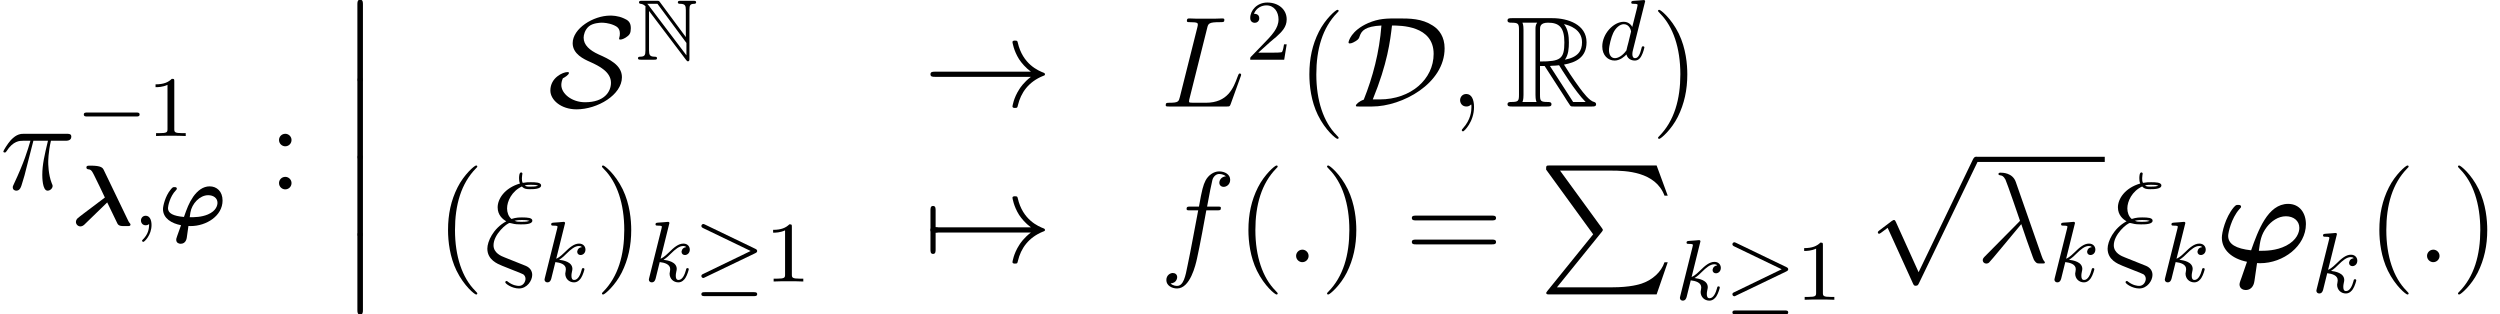 <?xml version='1.0' encoding='UTF-8'?>
<!-- This file was generated by dvisvgm 2.6.3 -->
<svg version='1.1' xmlns='http://www.w3.org/2000/svg' xmlns:xlink='http://www.w3.org/1999/xlink' width='231.779pt' height='29.137pt' viewBox='75.294 -29.137 231.779 29.137'>
<defs>
<use id='g3-82' xlink:href='#g2-82' transform='scale(1.5)'/>
<path id='g2-78' d='M0.893 -4.742V-0.853C0.893 -0.43 0.829 -0.287 0.422 -0.279C0.335 -0.279 0.199 -0.271 0.199 -0.143C0.199 0 0.327 0 0.47 0H1.706C1.849 0 1.969 0 1.969 -0.143C1.969 -0.271 1.841 -0.279 1.73 -0.279C1.291 -0.287 1.227 -0.454 1.227 -0.869V-4.519L4.67 0.032C4.742 0.128 4.782 0.151 4.838 0.151C4.973 0.151 4.973 0.024 4.973 -0.112V-4.615C4.973 -5.061 5.045 -5.173 5.412 -5.181C5.46 -5.181 5.595 -5.189 5.595 -5.316C5.595 -5.46 5.475 -5.46 5.332 -5.46H4.168C4.025 -5.46 3.897 -5.46 3.897 -5.316C3.897 -5.181 4.041 -5.181 4.129 -5.181C4.575 -5.173 4.639 -5.013 4.639 -4.591V-2.096L2.232 -5.348C2.152 -5.46 2.128 -5.46 1.945 -5.46H0.558C0.414 -5.46 0.295 -5.46 0.295 -5.316C0.295 -5.197 0.414 -5.181 0.462 -5.181C0.677 -5.157 0.829 -5.029 0.909 -4.933C0.893 -4.87 0.893 -4.854 0.893 -4.742ZM4.694 -0.406L1.227 -4.989C1.148 -5.085 1.148 -5.101 1.06 -5.181H2.008L4.694 -1.554V-0.406Z'/>
<path id='g2-82' d='M2.136 -2.503H2.423L3.618 -0.654C3.698 -0.526 3.889 -0.215 3.977 -0.096C4.033 0 4.057 0 4.24 0H5.34C5.483 0 5.603 0 5.603 -0.143C5.603 -0.207 5.555 -0.263 5.483 -0.279C5.189 -0.343 4.798 -0.869 4.607 -1.124C4.551 -1.203 4.152 -1.73 3.618 -2.59C4.328 -2.718 5.013 -3.021 5.013 -3.969C5.013 -5.077 3.842 -5.46 2.901 -5.46H0.399C0.255 -5.46 0.128 -5.46 0.128 -5.316C0.128 -5.181 0.279 -5.181 0.343 -5.181C0.797 -5.181 0.837 -5.125 0.837 -4.726V-0.733C0.837 -0.335 0.797 -0.279 0.343 -0.279C0.279 -0.279 0.128 -0.279 0.128 -0.143C0.128 0 0.255 0 0.399 0H2.582C2.726 0 2.845 0 2.845 -0.143C2.845 -0.279 2.71 -0.279 2.622 -0.279C2.168 -0.279 2.136 -0.343 2.136 -0.733V-2.503ZM3.674 -2.893C3.897 -3.188 3.921 -3.61 3.921 -3.961C3.921 -4.344 3.873 -4.766 3.618 -5.093C3.945 -5.021 4.734 -4.774 4.734 -3.969C4.734 -3.451 4.495 -3.045 3.674 -2.893ZM2.136 -4.75C2.136 -4.918 2.136 -5.181 2.63 -5.181C3.308 -5.181 3.642 -4.902 3.642 -3.961C3.642 -2.933 3.395 -2.782 2.136 -2.782V-4.75ZM1.052 -0.279C1.116 -0.422 1.116 -0.646 1.116 -0.717V-4.742C1.116 -4.822 1.116 -5.037 1.052 -5.181H1.961C1.857 -5.053 1.857 -4.894 1.857 -4.774V-0.717C1.857 -0.638 1.857 -0.422 1.921 -0.279H1.052ZM2.75 -2.503C2.805 -2.511 2.837 -2.519 2.901 -2.519C3.021 -2.519 3.196 -2.534 3.316 -2.55C3.435 -2.359 4.296 -0.94 4.957 -0.279H4.184L2.75 -2.503Z'/>
<path id='g4-12' d='M1.733 6.982C1.733 7.173 1.733 7.424 1.985 7.424C2.248 7.424 2.248 7.185 2.248 6.982V0.191C2.248 0 2.248 -0.251 1.997 -0.251C1.733 -0.251 1.733 -0.012 1.733 0.191V6.982Z'/>
<path id='g4-80' d='M5.033 6.384L0.789 11.632C0.693 11.752 0.681 11.776 0.681 11.824C0.681 11.955 0.789 11.955 1.004 11.955H10.915L11.943 8.978H11.644C11.345 9.875 10.544 10.604 9.528 10.951C9.337 11.011 8.512 11.298 6.755 11.298H1.674L5.822 6.169C5.906 6.061 5.93 6.025 5.93 5.978S5.918 5.918 5.846 5.81L1.961 0.478H6.695C8.058 0.478 10.807 0.562 11.644 2.798H11.943L10.915 0H1.004C0.681 0 0.669 0.012 0.669 0.383L5.033 6.384Z'/>
<path id='g5-0' d='M5.571 -1.809C5.699 -1.809 5.874 -1.809 5.874 -1.993S5.699 -2.176 5.571 -2.176H1.004C0.877 -2.176 0.701 -2.176 0.701 -1.993S0.877 -1.809 1.004 -1.809H5.571Z'/>
<path id='g5-21' d='M5.707 -2.63C5.802 -2.678 5.874 -2.726 5.874 -2.829S5.802 -2.981 5.707 -3.029L1.044 -5.276C0.933 -5.332 0.901 -5.332 0.885 -5.332C0.781 -5.332 0.701 -5.244 0.701 -5.149C0.701 -5.045 0.773 -4.997 0.869 -4.949L5.268 -2.829L0.901 -0.717C0.765 -0.654 0.701 -0.622 0.701 -0.51C0.701 -0.406 0.781 -0.327 0.885 -0.327C0.909 -0.327 0.925 -0.327 1.028 -0.383L5.707 -2.63ZM5.571 1.355C5.699 1.355 5.874 1.355 5.874 1.172S5.691 0.988 5.563 0.988H1.012C0.877 0.988 0.701 0.988 0.701 1.172S0.877 1.355 1.004 1.355H5.571Z'/>
<path id='g6-33' d='M9.971 -2.75C9.313 -2.248 8.99 -1.757 8.895 -1.602C8.357 -0.777 8.261 -0.024 8.261 -0.012C8.261 0.132 8.404 0.132 8.5 0.132C8.703 0.132 8.715 0.108 8.763 -0.108C9.038 -1.279 9.743 -2.283 11.094 -2.833C11.238 -2.881 11.274 -2.905 11.274 -2.989S11.202 -3.108 11.178 -3.12C10.652 -3.324 9.205 -3.921 8.751 -5.93C8.715 -6.073 8.703 -6.109 8.5 -6.109C8.404 -6.109 8.261 -6.109 8.261 -5.966C8.261 -5.942 8.369 -5.189 8.871 -4.388C9.11 -4.029 9.457 -3.61 9.971 -3.228H1.088C0.873 -3.228 0.658 -3.228 0.658 -2.989S0.873 -2.75 1.088 -2.75H9.971Z'/>
<path id='g6-55' d='M1.136 -2.75C1.207 -2.75 1.47 -2.75 1.47 -2.989S1.207 -3.228 1.136 -3.228V-4.794C1.136 -4.985 1.136 -5.212 0.897 -5.212S0.658 -4.985 0.658 -4.794V-1.184C0.658 -0.992 0.658 -0.765 0.897 -0.765S1.136 -0.992 1.136 -1.184V-2.75Z'/>
<path id='g6-68' d='M2.439 0C5.224 0 9.158 -2.128 9.158 -5.392C9.158 -6.456 8.656 -7.125 8.07 -7.496C7.042 -8.165 5.942 -8.165 4.806 -8.165C3.778 -8.165 3.072 -8.165 2.068 -7.735C0.478 -7.03 0.251 -6.037 0.251 -5.942C0.251 -5.87 0.299 -5.846 0.371 -5.846C0.562 -5.846 0.837 -6.013 0.933 -6.073C1.184 -6.241 1.219 -6.312 1.291 -6.539C1.459 -7.018 1.793 -7.436 3.3 -7.508C3.108 -5.009 2.499 -2.726 1.662 -0.634C1.219 -0.478 0.933 -0.203 0.933 -0.084C0.933 -0.012 0.944 0 1.207 0H2.439ZM2.499 -0.658C3.862 -3.993 4.113 -6.073 4.28 -7.508C5.081 -7.508 8.141 -7.508 8.141 -4.878C8.141 -2.534 6.037 -0.658 3.144 -0.658H2.499Z'/>
<path id='g6-83' d='M1.375 -2.618C1.518 -2.678 1.937 -2.941 1.937 -3.108C1.937 -3.192 1.865 -3.192 1.793 -3.192C1.387 -3.192 0.215 -2.678 0.215 -1.482C0.215 -0.622 1.184 0.263 2.642 0.263C4.591 0.263 6.85 -1.088 6.85 -2.714C6.85 -3.85 5.655 -4.4 4.686 -4.83C3.85 -5.212 3.3 -5.703 3.3 -6.384C3.3 -6.635 3.407 -7.101 3.778 -7.424C4.136 -7.735 4.806 -7.771 4.973 -7.771C5.105 -7.771 5.607 -7.759 6.121 -7.532C6.348 -7.424 6.659 -7.281 6.659 -6.767C6.659 -6.599 6.647 -6.539 6.611 -6.408C6.599 -6.372 6.587 -6.324 6.587 -6.288C6.587 -6.205 6.659 -6.205 6.707 -6.205C6.862 -6.205 7.149 -6.324 7.388 -6.528C7.544 -6.647 7.675 -6.802 7.675 -7.269C7.675 -7.855 7.364 -8.022 7.042 -8.165C6.48 -8.428 5.93 -8.428 5.762 -8.428C4.196 -8.428 2.283 -7.233 2.283 -5.87C2.283 -4.866 3.324 -4.388 3.897 -4.136C4.746 -3.754 5.834 -3.204 5.834 -2.2C5.834 -1.399 5.248 -0.395 3.431 -0.395C2.212 -0.395 1.231 -1.184 1.231 -1.997C1.231 -2.212 1.291 -2.427 1.375 -2.618Z'/>
<path id='g6-112' d='M4.651 10.222L2.546 5.571C2.463 5.38 2.403 5.38 2.367 5.38C2.355 5.38 2.295 5.38 2.164 5.475L1.028 6.336C0.873 6.456 0.873 6.492 0.873 6.528C0.873 6.587 0.909 6.659 0.992 6.659C1.064 6.659 1.267 6.492 1.399 6.396C1.47 6.336 1.65 6.205 1.781 6.109L4.136 11.286C4.22 11.477 4.28 11.477 4.388 11.477C4.567 11.477 4.603 11.405 4.686 11.238L10.114 0C10.198 -0.167 10.198 -0.215 10.198 -0.239C10.198 -0.359 10.102 -0.478 9.959 -0.478C9.863 -0.478 9.779 -0.418 9.684 -0.227L4.651 10.222Z'/>
<path id='g8-21' d='M3.694 -7.448C3.395 -8.297 2.451 -8.297 2.295 -8.297C2.224 -8.297 2.092 -8.297 2.092 -8.177C2.092 -8.082 2.164 -8.07 2.224 -8.058C2.403 -8.034 2.546 -8.01 2.738 -7.663C2.857 -7.436 4.089 -3.862 4.089 -3.838C4.089 -3.826 4.077 -3.814 3.981 -3.718L0.873 -0.574C0.729 -0.43 0.634 -0.335 0.634 -0.179C0.634 -0.012 0.777 0.132 0.968 0.132C1.016 0.132 1.148 0.108 1.219 0.036C1.411 -0.143 3.12 -2.236 4.208 -3.527C4.519 -2.594 4.902 -1.494 5.272 -0.49C5.332 -0.311 5.392 -0.143 5.559 0.012C5.679 0.12 5.703 0.12 6.037 0.12H6.265C6.312 0.12 6.396 0.12 6.396 0.024C6.396 -0.024 6.384 -0.036 6.336 -0.084C6.229 -0.215 6.145 -0.43 6.097 -0.574L3.694 -7.448Z'/>
<path id='g8-24' d='M3.12 0.06L1.865 -0.442C1.554 -0.562 0.837 -0.849 0.837 -1.566C0.837 -2.594 2.092 -3.634 2.343 -3.634C2.367 -3.634 2.475 -3.61 2.511 -3.599C2.833 -3.503 3.144 -3.503 3.359 -3.503C3.73 -3.503 4.435 -3.503 4.435 -3.85C4.435 -4.113 4.005 -4.148 3.491 -4.148C3.252 -4.148 2.929 -4.148 2.499 -4.005C2.212 -4.244 2.092 -4.627 2.092 -4.985C2.092 -5.643 2.523 -6.575 3.467 -7.018C3.682 -6.767 3.969 -6.767 4.22 -6.767C4.519 -6.767 5.248 -6.767 5.248 -7.113C5.248 -7.412 4.674 -7.412 4.292 -7.412C4.053 -7.412 3.873 -7.412 3.539 -7.352C3.479 -7.496 3.467 -7.52 3.467 -7.783C3.467 -7.998 3.515 -8.165 3.515 -8.201C3.515 -8.273 3.455 -8.321 3.395 -8.321C3.204 -8.321 3.204 -7.878 3.204 -7.783C3.204 -7.615 3.216 -7.448 3.288 -7.293C1.853 -6.874 1.219 -5.858 1.219 -5.081C1.219 -4.364 1.698 -3.969 2.02 -3.79C0.789 -3.12 0.263 -1.901 0.263 -1.255C0.263 -0.215 1.207 0.155 1.638 0.335L2.714 0.765C3.013 0.873 3.503 1.076 3.587 1.124C3.706 1.207 3.802 1.351 3.802 1.542C3.802 1.793 3.61 2.2 3.192 2.2C3.013 2.2 2.618 2.152 2.188 1.829C2.104 1.757 2.092 1.745 2.044 1.745C1.985 1.745 1.925 1.793 1.925 1.865C1.925 1.997 2.546 2.439 3.192 2.439C3.957 2.439 4.423 1.698 4.423 1.184C4.423 0.813 4.22 0.514 3.838 0.347L3.12 0.06ZM3.73 -7.113C3.933 -7.173 4.148 -7.173 4.304 -7.173C4.698 -7.173 4.734 -7.161 4.973 -7.101C4.83 -7.042 4.734 -7.006 4.232 -7.006C4.005 -7.006 3.862 -7.006 3.73 -7.113ZM2.786 -3.838C3.072 -3.909 3.335 -3.909 3.479 -3.909C3.873 -3.909 3.897 -3.897 4.16 -3.838C4.029 -3.778 3.921 -3.742 3.407 -3.742C3.12 -3.742 3.001 -3.742 2.786 -3.838Z'/>
<path id='g8-25' d='M3.096 -4.507H4.447C4.125 -3.168 3.921 -2.295 3.921 -1.339C3.921 -1.172 3.921 0.12 4.411 0.12C4.663 0.12 4.878 -0.108 4.878 -0.311C4.878 -0.371 4.878 -0.395 4.794 -0.574C4.471 -1.399 4.471 -2.427 4.471 -2.511C4.471 -2.582 4.471 -3.431 4.722 -4.507H6.061C6.217 -4.507 6.611 -4.507 6.611 -4.89C6.611 -5.153 6.384 -5.153 6.169 -5.153H2.236C1.961 -5.153 1.554 -5.153 1.004 -4.567C0.693 -4.22 0.311 -3.587 0.311 -3.515S0.371 -3.419 0.442 -3.419C0.526 -3.419 0.538 -3.455 0.598 -3.527C1.219 -4.507 1.841 -4.507 2.14 -4.507H2.821C2.558 -3.61 2.26 -2.57 1.279 -0.478C1.184 -0.287 1.184 -0.263 1.184 -0.191C1.184 0.06 1.399 0.12 1.506 0.12C1.853 0.12 1.949 -0.191 2.092 -0.693C2.283 -1.303 2.283 -1.327 2.403 -1.805L3.096 -4.507Z'/>
<path id='g8-58' d='M2.2 -0.574C2.2 -0.921 1.913 -1.16 1.626 -1.16C1.279 -1.16 1.04 -0.873 1.04 -0.586C1.04 -0.239 1.327 0 1.614 0C1.961 0 2.2 -0.287 2.2 -0.574Z'/>
<path id='g8-59' d='M2.331 0.048C2.331 -0.646 2.104 -1.16 1.614 -1.16C1.231 -1.16 1.04 -0.849 1.04 -0.586S1.219 0 1.626 0C1.781 0 1.913 -0.048 2.02 -0.155C2.044 -0.179 2.056 -0.179 2.068 -0.179C2.092 -0.179 2.092 -0.012 2.092 0.048C2.092 0.442 2.02 1.219 1.327 1.997C1.196 2.14 1.196 2.164 1.196 2.188C1.196 2.248 1.255 2.307 1.315 2.307C1.411 2.307 2.331 1.423 2.331 0.048Z'/>
<path id='g8-76' d='M4.388 -7.245C4.495 -7.699 4.531 -7.819 5.583 -7.819C5.906 -7.819 5.99 -7.819 5.99 -8.046C5.99 -8.165 5.858 -8.165 5.81 -8.165C5.571 -8.165 5.296 -8.141 5.057 -8.141H3.455C3.228 -8.141 2.965 -8.165 2.738 -8.165C2.642 -8.165 2.511 -8.165 2.511 -7.938C2.511 -7.819 2.618 -7.819 2.798 -7.819C3.527 -7.819 3.527 -7.723 3.527 -7.592C3.527 -7.568 3.527 -7.496 3.479 -7.317L1.865 -0.885C1.757 -0.466 1.733 -0.347 0.897 -0.347C0.669 -0.347 0.55 -0.347 0.55 -0.132C0.55 0 0.622 0 0.861 0H6.217C6.48 0 6.492 -0.012 6.575 -0.227L7.496 -2.774C7.52 -2.833 7.544 -2.905 7.544 -2.941C7.544 -3.013 7.484 -3.061 7.424 -3.061C7.412 -3.061 7.352 -3.061 7.329 -3.013C7.305 -3.001 7.305 -2.977 7.209 -2.75C6.826 -1.698 6.288 -0.347 4.268 -0.347H3.12C2.953 -0.347 2.929 -0.347 2.857 -0.359C2.726 -0.371 2.714 -0.395 2.714 -0.49C2.714 -0.574 2.738 -0.646 2.762 -0.753L4.388 -7.245Z'/>
<path id='g8-102' d='M5.332 -4.806C5.571 -4.806 5.667 -4.806 5.667 -5.033C5.667 -5.153 5.571 -5.153 5.356 -5.153H4.388C4.615 -6.384 4.782 -7.233 4.878 -7.615C4.949 -7.902 5.2 -8.177 5.511 -8.177C5.762 -8.177 6.013 -8.07 6.133 -7.962C5.667 -7.914 5.523 -7.568 5.523 -7.364C5.523 -7.125 5.703 -6.982 5.93 -6.982C6.169 -6.982 6.528 -7.185 6.528 -7.639C6.528 -8.141 6.025 -8.416 5.499 -8.416C4.985 -8.416 4.483 -8.034 4.244 -7.568C4.029 -7.149 3.909 -6.719 3.634 -5.153H2.833C2.606 -5.153 2.487 -5.153 2.487 -4.937C2.487 -4.806 2.558 -4.806 2.798 -4.806H3.563C3.347 -3.694 2.857 -0.992 2.582 0.287C2.379 1.327 2.2 2.2 1.602 2.2C1.566 2.2 1.219 2.2 1.004 1.973C1.614 1.925 1.614 1.399 1.614 1.387C1.614 1.148 1.435 1.004 1.207 1.004C0.968 1.004 0.61 1.207 0.61 1.662C0.61 2.176 1.136 2.439 1.602 2.439C2.821 2.439 3.324 0.251 3.455 -0.347C3.67 -1.267 4.256 -4.447 4.316 -4.806H5.332Z'/>
<path id='g0-21' d='M3.3 -2.12L4.248 -0.159C4.36 0.064 4.631 0.072 4.79 0.072H5.197C5.34 0.072 5.46 0.072 5.46 -0.072C5.46 -0.12 5.436 -0.143 5.412 -0.167C5.316 -0.271 5.292 -0.335 5.212 -0.494L2.989 -5.109C2.885 -5.324 2.782 -5.531 1.73 -5.531C1.514 -5.531 1.371 -5.531 1.371 -5.356C1.371 -5.26 1.443 -5.204 1.514 -5.197C1.745 -5.173 1.849 -5.133 2.072 -4.67L2.606 -3.579L3.084 -2.574L1.14 -1.108C0.933 -0.948 0.59 -0.693 0.526 -0.622C0.494 -0.59 0.399 -0.462 0.399 -0.311C0.399 -0.088 0.59 0.104 0.813 0.104C0.972 0.104 1.116 0 1.148 -0.032L3.3 -2.12Z'/>
<path id='g0-39' d='M1.737 0.996C1.65 1.251 1.65 1.267 1.65 1.339C1.65 1.618 1.881 1.714 2.056 1.714C2.542 1.714 2.614 1.243 2.63 1.14C2.694 0.701 2.726 0.494 2.782 0.064C2.893 0.072 2.909 0.072 2.989 0.072C4.447 0.072 5.946 -0.877 5.946 -2.295C5.946 -3.14 5.412 -3.61 4.75 -3.61C4.136 -3.61 3.626 -3.212 3.228 -2.654C2.821 -2.064 2.638 -1.538 2.367 -0.773C1.379 -0.861 0.885 -1.1 0.885 -1.594C0.885 -1.753 1.052 -2.67 1.626 -3.252C1.674 -3.3 1.706 -3.339 1.706 -3.395C1.706 -3.539 1.57 -3.539 1.49 -3.539C1.347 -3.539 1.323 -3.539 1.132 -3.308C0.622 -2.694 0.422 -1.769 0.422 -1.506C0.422 -0.638 1.235 -0.167 2.096 -0.008L1.737 0.996ZM2.965 -1.188C3.1 -2.008 3.834 -2.79 4.615 -2.79C5.093 -2.79 5.475 -2.527 5.475 -2.088C5.475 -1.865 5.372 -1.339 4.583 -1.004C3.969 -0.749 3.355 -0.749 2.901 -0.749L2.965 -1.188Z'/>
<path id='g1-39' d='M3.885 0.084C4.005 0.096 4.029 0.096 4.172 0.096C6.336 0.096 8.416 -1.506 8.416 -3.527C8.416 -4.543 7.843 -5.404 6.767 -5.404C4.878 -5.404 3.981 -2.917 3.335 -1.1C1.925 -1.255 1.207 -1.674 1.207 -2.439C1.207 -2.714 1.494 -4.053 2.236 -4.902C2.403 -5.069 2.403 -5.093 2.403 -5.141C2.403 -5.308 2.236 -5.308 2.128 -5.308C1.937 -5.308 1.925 -5.296 1.722 -5.081C0.933 -4.136 0.622 -2.726 0.622 -2.271C0.622 -1.16 1.53 -0.323 2.953 -0.036C2.833 0.335 2.642 0.885 2.463 1.387C2.379 1.602 2.26 1.925 2.26 2.056C2.26 2.487 2.654 2.582 2.821 2.582C3.527 2.582 3.622 1.889 3.646 1.733C3.718 1.231 3.838 0.359 3.885 0.084ZM4.053 -1.052C4.172 -1.961 4.244 -2.534 4.794 -3.264C5.212 -3.802 5.846 -4.256 6.563 -4.256C7.269 -4.256 7.807 -3.838 7.807 -3.18C7.807 -2.774 7.58 -2.044 6.587 -1.53C5.655 -1.052 4.686 -1.052 4.053 -1.052Z'/>
<path id='g10-40' d='M3.885 2.905C3.885 2.869 3.885 2.845 3.682 2.642C2.487 1.435 1.817 -0.538 1.817 -2.977C1.817 -5.296 2.379 -7.293 3.766 -8.703C3.885 -8.811 3.885 -8.835 3.885 -8.871C3.885 -8.942 3.826 -8.966 3.778 -8.966C3.622 -8.966 2.642 -8.106 2.056 -6.934C1.447 -5.727 1.172 -4.447 1.172 -2.977C1.172 -1.913 1.339 -0.49 1.961 0.789C2.666 2.224 3.646 3.001 3.778 3.001C3.826 3.001 3.885 2.977 3.885 2.905Z'/>
<path id='g10-41' d='M3.371 -2.977C3.371 -3.885 3.252 -5.368 2.582 -6.755C1.877 -8.189 0.897 -8.966 0.765 -8.966C0.717 -8.966 0.658 -8.942 0.658 -8.871C0.658 -8.835 0.658 -8.811 0.861 -8.608C2.056 -7.4 2.726 -5.428 2.726 -2.989C2.726 -0.669 2.164 1.327 0.777 2.738C0.658 2.845 0.658 2.869 0.658 2.905C0.658 2.977 0.717 3.001 0.765 3.001C0.921 3.001 1.901 2.14 2.487 0.968C3.096 -0.251 3.371 -1.542 3.371 -2.977Z'/>
<path id='g10-58' d='M2.2 -4.579C2.2 -4.902 1.925 -5.153 1.626 -5.153C1.279 -5.153 1.04 -4.878 1.04 -4.579C1.04 -4.22 1.339 -3.993 1.614 -3.993C1.937 -3.993 2.2 -4.244 2.2 -4.579ZM2.2 -0.586C2.2 -0.909 1.925 -1.16 1.626 -1.16C1.279 -1.16 1.04 -0.885 1.04 -0.586C1.04 -0.227 1.339 0 1.614 0C1.937 0 2.2 -0.251 2.2 -0.586Z'/>
<path id='g10-61' d='M8.07 -3.873C8.237 -3.873 8.452 -3.873 8.452 -4.089C8.452 -4.316 8.249 -4.316 8.07 -4.316H1.028C0.861 -4.316 0.646 -4.316 0.646 -4.101C0.646 -3.873 0.849 -3.873 1.028 -3.873H8.07ZM8.07 -1.65C8.237 -1.65 8.452 -1.65 8.452 -1.865C8.452 -2.092 8.249 -2.092 8.07 -2.092H1.028C0.861 -2.092 0.646 -2.092 0.646 -1.877C0.646 -1.65 0.849 -1.65 1.028 -1.65H8.07Z'/>
<path id='g7-59' d='M1.49 -0.12C1.49 0.399 1.379 0.853 0.885 1.347C0.853 1.371 0.837 1.387 0.837 1.427C0.837 1.49 0.901 1.538 0.956 1.538C1.052 1.538 1.714 0.909 1.714 -0.024C1.714 -0.534 1.522 -0.885 1.172 -0.885C0.893 -0.885 0.733 -0.662 0.733 -0.446C0.733 -0.223 0.885 0 1.18 0C1.371 0 1.49 -0.112 1.49 -0.12Z'/>
<path id='g7-100' d='M4.288 -5.292C4.296 -5.308 4.32 -5.412 4.32 -5.42C4.32 -5.46 4.288 -5.531 4.192 -5.531C4.16 -5.531 3.913 -5.507 3.73 -5.491L3.284 -5.46C3.108 -5.444 3.029 -5.436 3.029 -5.292C3.029 -5.181 3.14 -5.181 3.236 -5.181C3.618 -5.181 3.618 -5.133 3.618 -5.061C3.618 -5.013 3.555 -4.75 3.515 -4.591L3.124 -3.037C3.053 -3.172 2.821 -3.515 2.335 -3.515C1.387 -3.515 0.343 -2.407 0.343 -1.227C0.343 -0.399 0.877 0.08 1.49 0.08C2 0.08 2.439 -0.327 2.582 -0.486C2.726 0.064 3.268 0.08 3.363 0.08C3.73 0.08 3.913 -0.223 3.977 -0.359C4.136 -0.646 4.248 -1.108 4.248 -1.14C4.248 -1.188 4.216 -1.243 4.121 -1.243S4.009 -1.196 3.961 -0.996C3.85 -0.558 3.698 -0.143 3.387 -0.143C3.204 -0.143 3.132 -0.295 3.132 -0.518C3.132 -0.669 3.156 -0.757 3.18 -0.861L4.288 -5.292ZM2.582 -0.861C2.184 -0.311 1.769 -0.143 1.514 -0.143C1.148 -0.143 0.964 -0.478 0.964 -0.893C0.964 -1.267 1.18 -2.12 1.355 -2.471C1.586 -2.957 1.977 -3.292 2.343 -3.292C2.861 -3.292 3.013 -2.71 3.013 -2.614C3.013 -2.582 2.813 -1.801 2.766 -1.594C2.662 -1.219 2.662 -1.203 2.582 -0.861Z'/>
<path id='g7-107' d='M2.327 -5.292C2.335 -5.308 2.359 -5.412 2.359 -5.42C2.359 -5.46 2.327 -5.531 2.232 -5.531C2.2 -5.531 1.953 -5.507 1.769 -5.491L1.323 -5.46C1.148 -5.444 1.068 -5.436 1.068 -5.292C1.068 -5.181 1.18 -5.181 1.275 -5.181C1.658 -5.181 1.658 -5.133 1.658 -5.061C1.658 -5.037 1.658 -5.021 1.618 -4.878L0.486 -0.343C0.454 -0.223 0.454 -0.175 0.454 -0.167C0.454 -0.032 0.566 0.08 0.717 0.08C0.988 0.08 1.052 -0.175 1.084 -0.287C1.164 -0.622 1.371 -1.467 1.459 -1.801C1.897 -1.753 2.431 -1.602 2.431 -1.148C2.431 -1.108 2.431 -1.068 2.415 -0.988C2.391 -0.885 2.375 -0.773 2.375 -0.733C2.375 -0.263 2.726 0.08 3.188 0.08C3.523 0.08 3.73 -0.167 3.834 -0.319C4.025 -0.614 4.152 -1.092 4.152 -1.14C4.152 -1.219 4.089 -1.243 4.033 -1.243C3.937 -1.243 3.921 -1.196 3.889 -1.052C3.786 -0.677 3.579 -0.143 3.204 -0.143C2.997 -0.143 2.949 -0.319 2.949 -0.534C2.949 -0.638 2.957 -0.733 2.997 -0.917C3.005 -0.948 3.037 -1.076 3.037 -1.164C3.037 -1.817 2.216 -1.961 1.809 -2.016C2.104 -2.192 2.375 -2.463 2.471 -2.566C2.909 -2.997 3.268 -3.292 3.65 -3.292C3.754 -3.292 3.85 -3.268 3.913 -3.188C3.483 -3.132 3.483 -2.758 3.483 -2.75C3.483 -2.574 3.618 -2.455 3.794 -2.455C4.009 -2.455 4.248 -2.63 4.248 -2.957C4.248 -3.228 4.057 -3.515 3.658 -3.515C3.196 -3.515 2.782 -3.164 2.327 -2.71C1.865 -2.256 1.666 -2.168 1.538 -2.112L2.327 -5.292Z'/>
<path id='g9-49' d='M2.503 -5.077C2.503 -5.292 2.487 -5.3 2.271 -5.3C1.945 -4.981 1.522 -4.79 0.765 -4.79V-4.527C0.98 -4.527 1.411 -4.527 1.873 -4.742V-0.654C1.873 -0.359 1.849 -0.263 1.092 -0.263H0.813V0C1.14 -0.024 1.825 -0.024 2.184 -0.024S3.236 -0.024 3.563 0V-0.263H3.284C2.527 -0.263 2.503 -0.359 2.503 -0.654V-5.077Z'/>
<path id='g9-50' d='M2.248 -1.626C2.375 -1.745 2.71 -2.008 2.837 -2.12C3.332 -2.574 3.802 -3.013 3.802 -3.738C3.802 -4.686 3.005 -5.3 2.008 -5.3C1.052 -5.3 0.422 -4.575 0.422 -3.866C0.422 -3.475 0.733 -3.419 0.845 -3.419C1.012 -3.419 1.259 -3.539 1.259 -3.842C1.259 -4.256 0.861 -4.256 0.765 -4.256C0.996 -4.838 1.53 -5.037 1.921 -5.037C2.662 -5.037 3.045 -4.407 3.045 -3.738C3.045 -2.909 2.463 -2.303 1.522 -1.339L0.518 -0.303C0.422 -0.215 0.422 -0.199 0.422 0H3.571L3.802 -1.427H3.555C3.531 -1.267 3.467 -0.869 3.371 -0.717C3.324 -0.654 2.718 -0.654 2.59 -0.654H1.172L2.248 -1.626Z'/>
</defs>
<g id='page1'>
<use x='75.294' y='-11.58' xlink:href='#g8-25'/>
<use x='82.363' y='-16.528' xlink:href='#g5-0'/>
<use x='88.95' y='-16.528' xlink:href='#g9-49'/>
<use x='81.934' y='-8.25' xlink:href='#g0-21'/>
<use x='87.629' y='-8.25' xlink:href='#g7-59'/>
<use x='89.982' y='-8.25' xlink:href='#g0-39'/>
<use x='100.122' y='-11.58' xlink:href='#g10-58'/>
<use x='106.694' y='-28.915' xlink:href='#g4-12'/>
<use x='106.694' y='-21.741' xlink:href='#g4-12'/>
<use x='106.694' y='-14.568' xlink:href='#g4-12'/>
<use x='106.694' y='-7.395' xlink:href='#g4-12'/>
<use x='126.104' y='-19.263' xlink:href='#g6-83'/>
<use x='134.24' y='-23.602' xlink:href='#g2-78'/>
<use x='160.901' y='-19.263' xlink:href='#g6-33'/>
<use x='182.818' y='-19.263' xlink:href='#g8-76'/>
<use x='190.783' y='-23.602' xlink:href='#g9-50'/>
<use x='195.515' y='-19.263' xlink:href='#g10-40'/>
<use x='200.068' y='-19.263' xlink:href='#g6-68'/>
<use x='209.622' y='-19.263' xlink:href='#g8-59'/>
<use x='214.866' y='-19.263' xlink:href='#g3-82'/>
<use x='223.5' y='-23.602' xlink:href='#g7-100'/>
<use x='228.356' y='-19.263' xlink:href='#g10-41'/>
<use x='115.66' y='-4.831' xlink:href='#g10-40'/>
<use x='120.213' y='-4.831' xlink:href='#g8-24'/>
<use x='125.325' y='-3.038' xlink:href='#g7-107'/>
<use x='130.445' y='-4.831' xlink:href='#g10-41'/>
<use x='134.998' y='-3.038' xlink:href='#g7-107'/>
<use x='139.619' y='-3.038' xlink:href='#g5-21'/>
<use x='146.206' y='-3.038' xlink:href='#g9-49'/>
<use x='160.901' y='-4.831' xlink:href='#g6-55'/>
<use x='160.901' y='-4.831' xlink:href='#g6-33'/>
<use x='182.818' y='-4.831' xlink:href='#g8-102'/>
<use x='189.865' y='-4.831' xlink:href='#g10-40'/>
<use x='194.417' y='-4.831' xlink:href='#g8-58'/>
<use x='197.669' y='-4.831' xlink:href='#g10-41'/>
<use x='205.542' y='-4.831' xlink:href='#g10-61'/>
<use x='217.967' y='-13.797' xlink:href='#g4-80'/>
<use x='230.587' y='-1.344' xlink:href='#g7-107'/>
<use x='235.208' y='-1.344' xlink:href='#g5-21'/>
<use x='241.795' y='-1.344' xlink:href='#g9-49'/>
<use x='248.52' y='-14.123' xlink:href='#g6-112'/>
<rect x='258.482' y='-14.601' height='0.478' width='11.948'/>
<use x='258.482' y='-4.831' xlink:href='#g8-21'/>
<use x='265.311' y='-3.038' xlink:href='#g7-107'/>
<use x='270.431' y='-4.831' xlink:href='#g8-24'/>
<use x='275.543' y='-3.038' xlink:href='#g7-107'/>
<use x='280.663' y='-4.831' xlink:href='#g1-39'/>
<use x='289.596' y='-2.008' xlink:href='#g7-107'/>
<use x='294.716' y='-4.831' xlink:href='#g10-40'/>
<use x='299.268' y='-4.831' xlink:href='#g8-58'/>
<use x='302.52' y='-4.831' xlink:href='#g10-41'/>
</g>
</svg>
<!-- DEPTH=0 -->